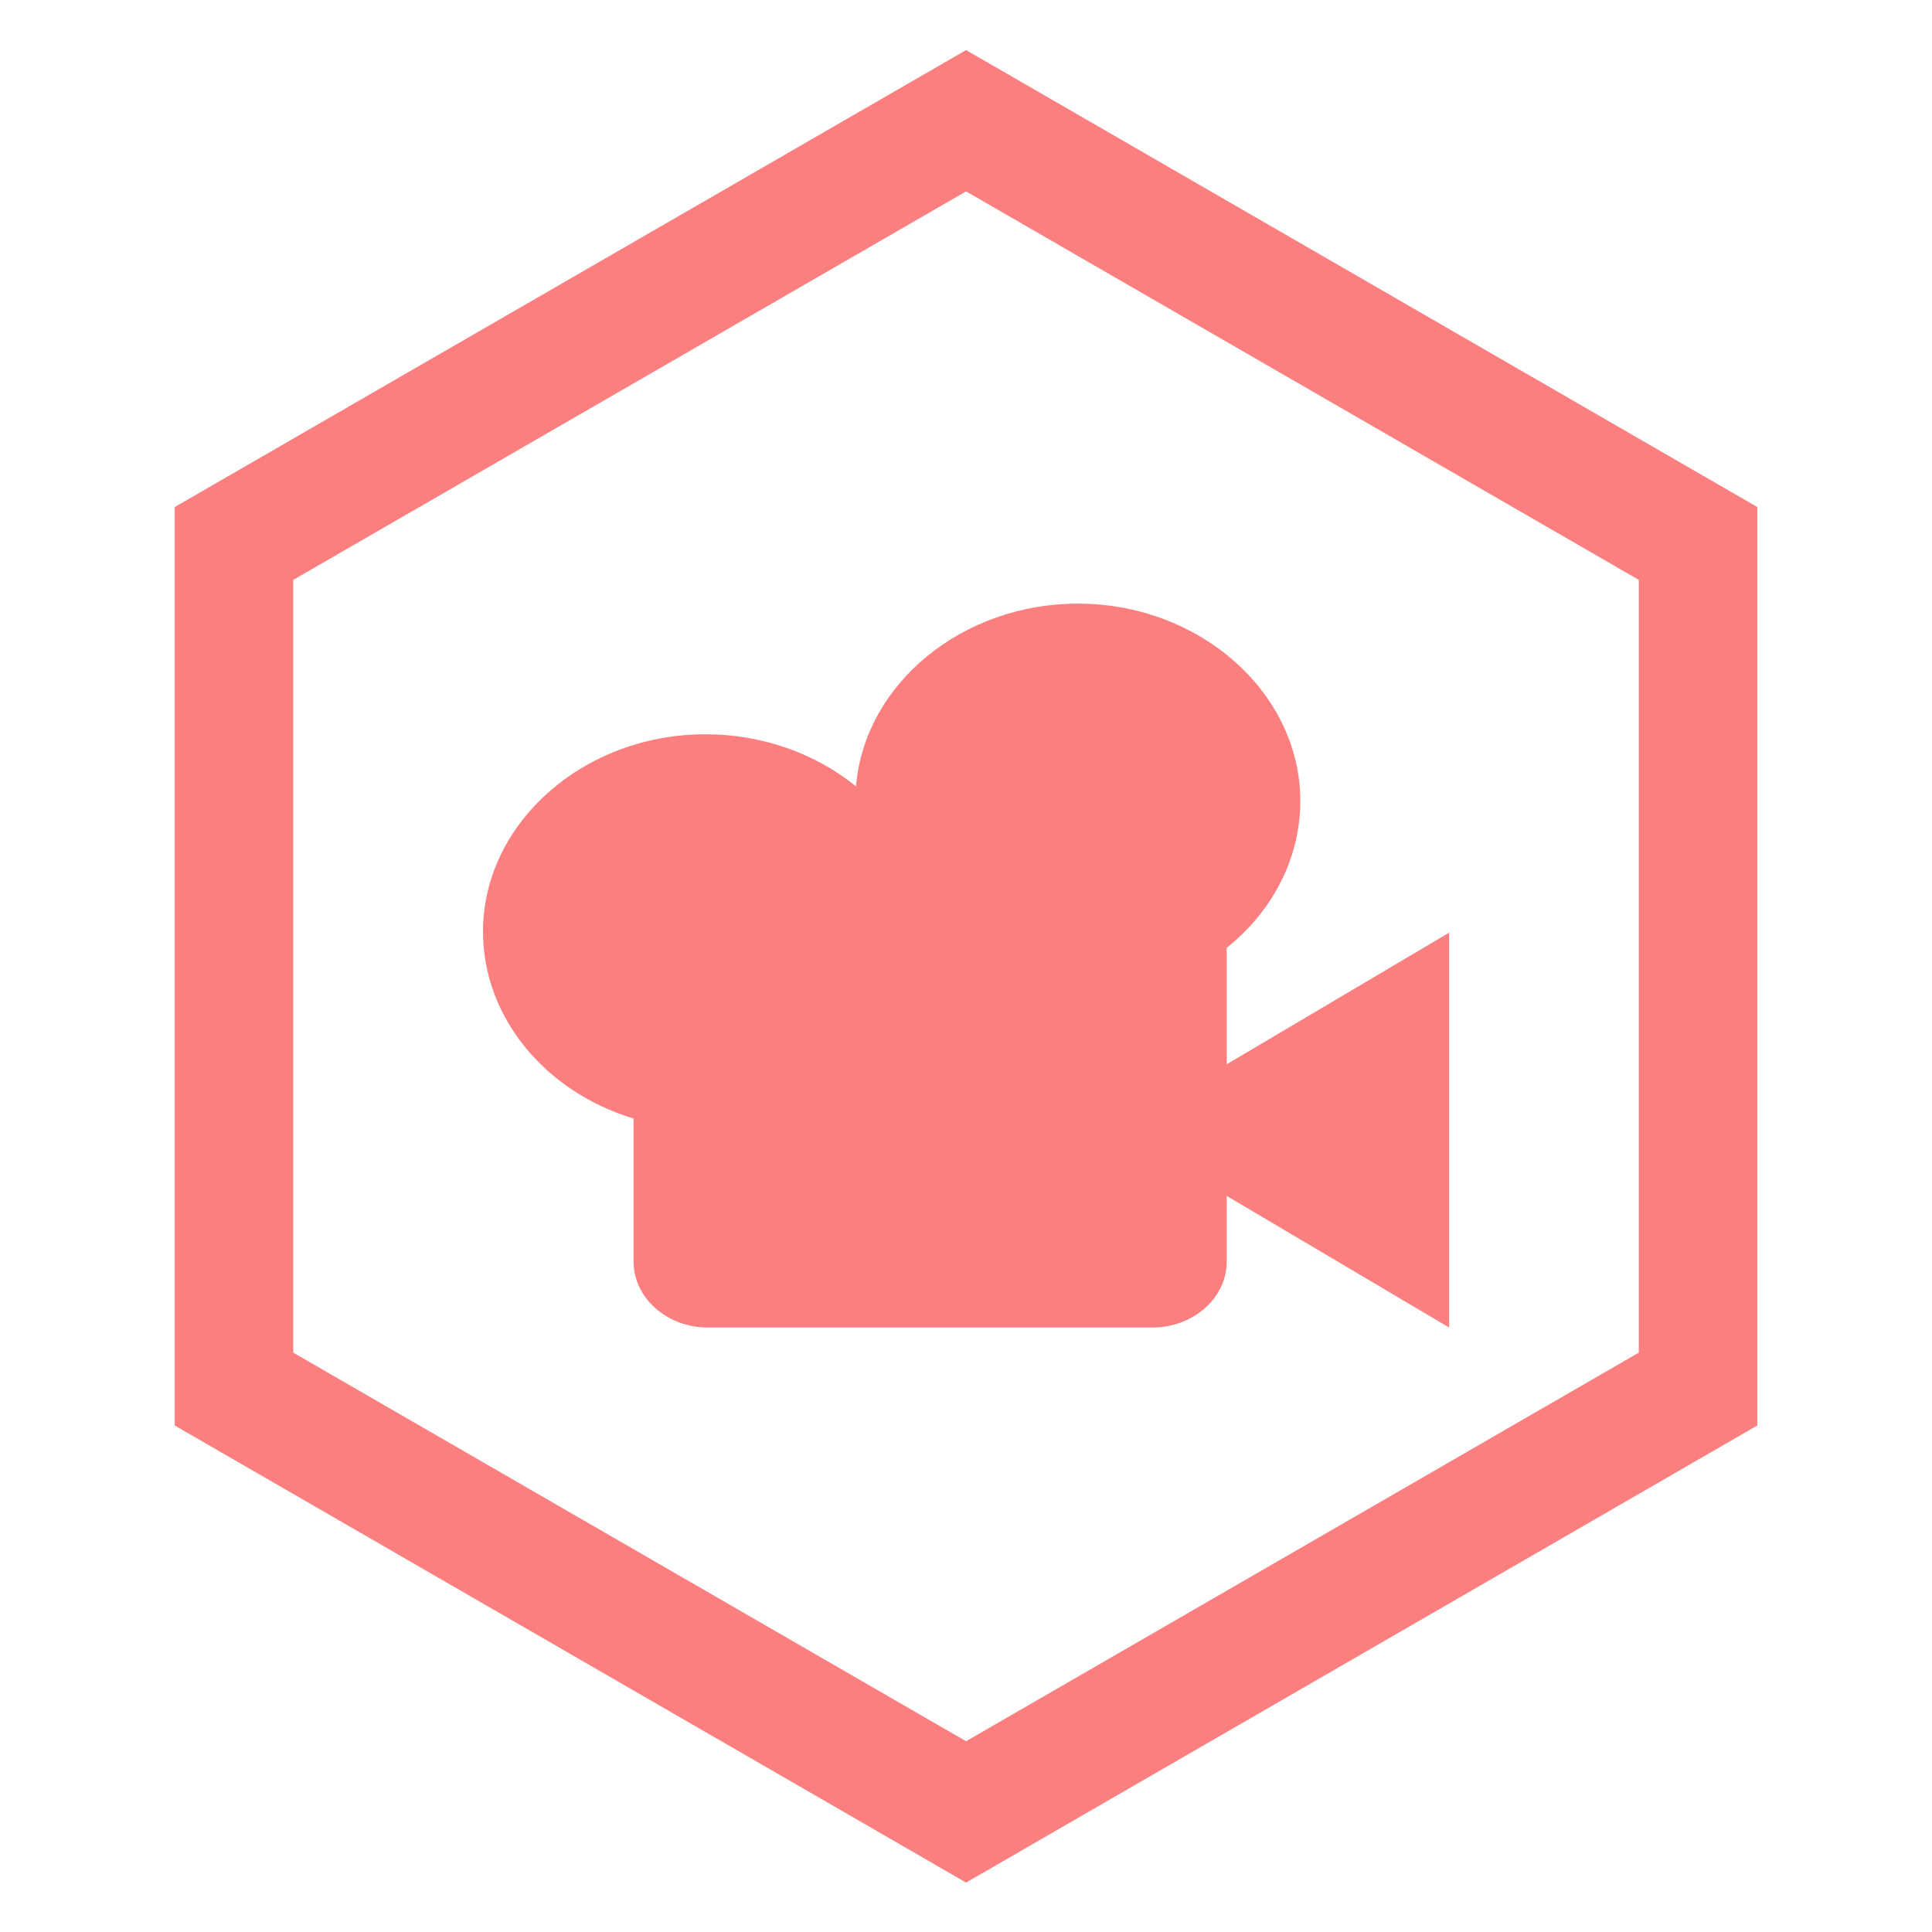 <?xml version="1.0" encoding="UTF-8" standalone="no"?>
<!DOCTYPE svg PUBLIC "-//W3C//DTD SVG 1.1//EN" "http://www.w3.org/Graphics/SVG/1.1/DTD/svg11.dtd">
<svg width="100%" height="100%" viewBox="0 0 16 16" version="1.1" xmlns="http://www.w3.org/2000/svg" xmlns:xlink="http://www.w3.org/1999/xlink" xml:space="preserve" xmlns:serif="http://www.serif.com/" style="fill-rule:evenodd;clip-rule:evenodd;stroke-linecap:round;stroke-miterlimit:1.5;">
    <g transform="matrix(0.953,0,0,0.994,0.167,0.156)">
        <path d="M8.22,0.849L14.581,4.371L14.581,11.416L8.22,14.939L1.858,11.416L1.858,4.371L8.22,0.849Z" style="fill:none;stroke:rgb(252,127,127);stroke-width:1.03px;"/>
    </g>
    <g transform="matrix(0.614,0,0,0.545,3.405,3.909)">
        <path d="M9,2C7.435,1.996 6.116,3.216 6,4.777C5.446,4.268 4.721,3.985 3.969,3.985C2.323,3.985 0.969,5.339 0.969,6.985C0.969,8.265 1.788,9.411 3,9.824L3,12C3,12.549 3.451,13 4,13L10,13C10.549,13 11,12.549 11,12L11,11L14,13L14,7L11,9L11,7.23C11.632,6.661 11.993,5.85 11.993,5C11.993,3.357 10.643,2.004 9,2Z" style="fill:rgb(252,127,127);fill-rule:nonzero;"/>
    </g>
</svg>
